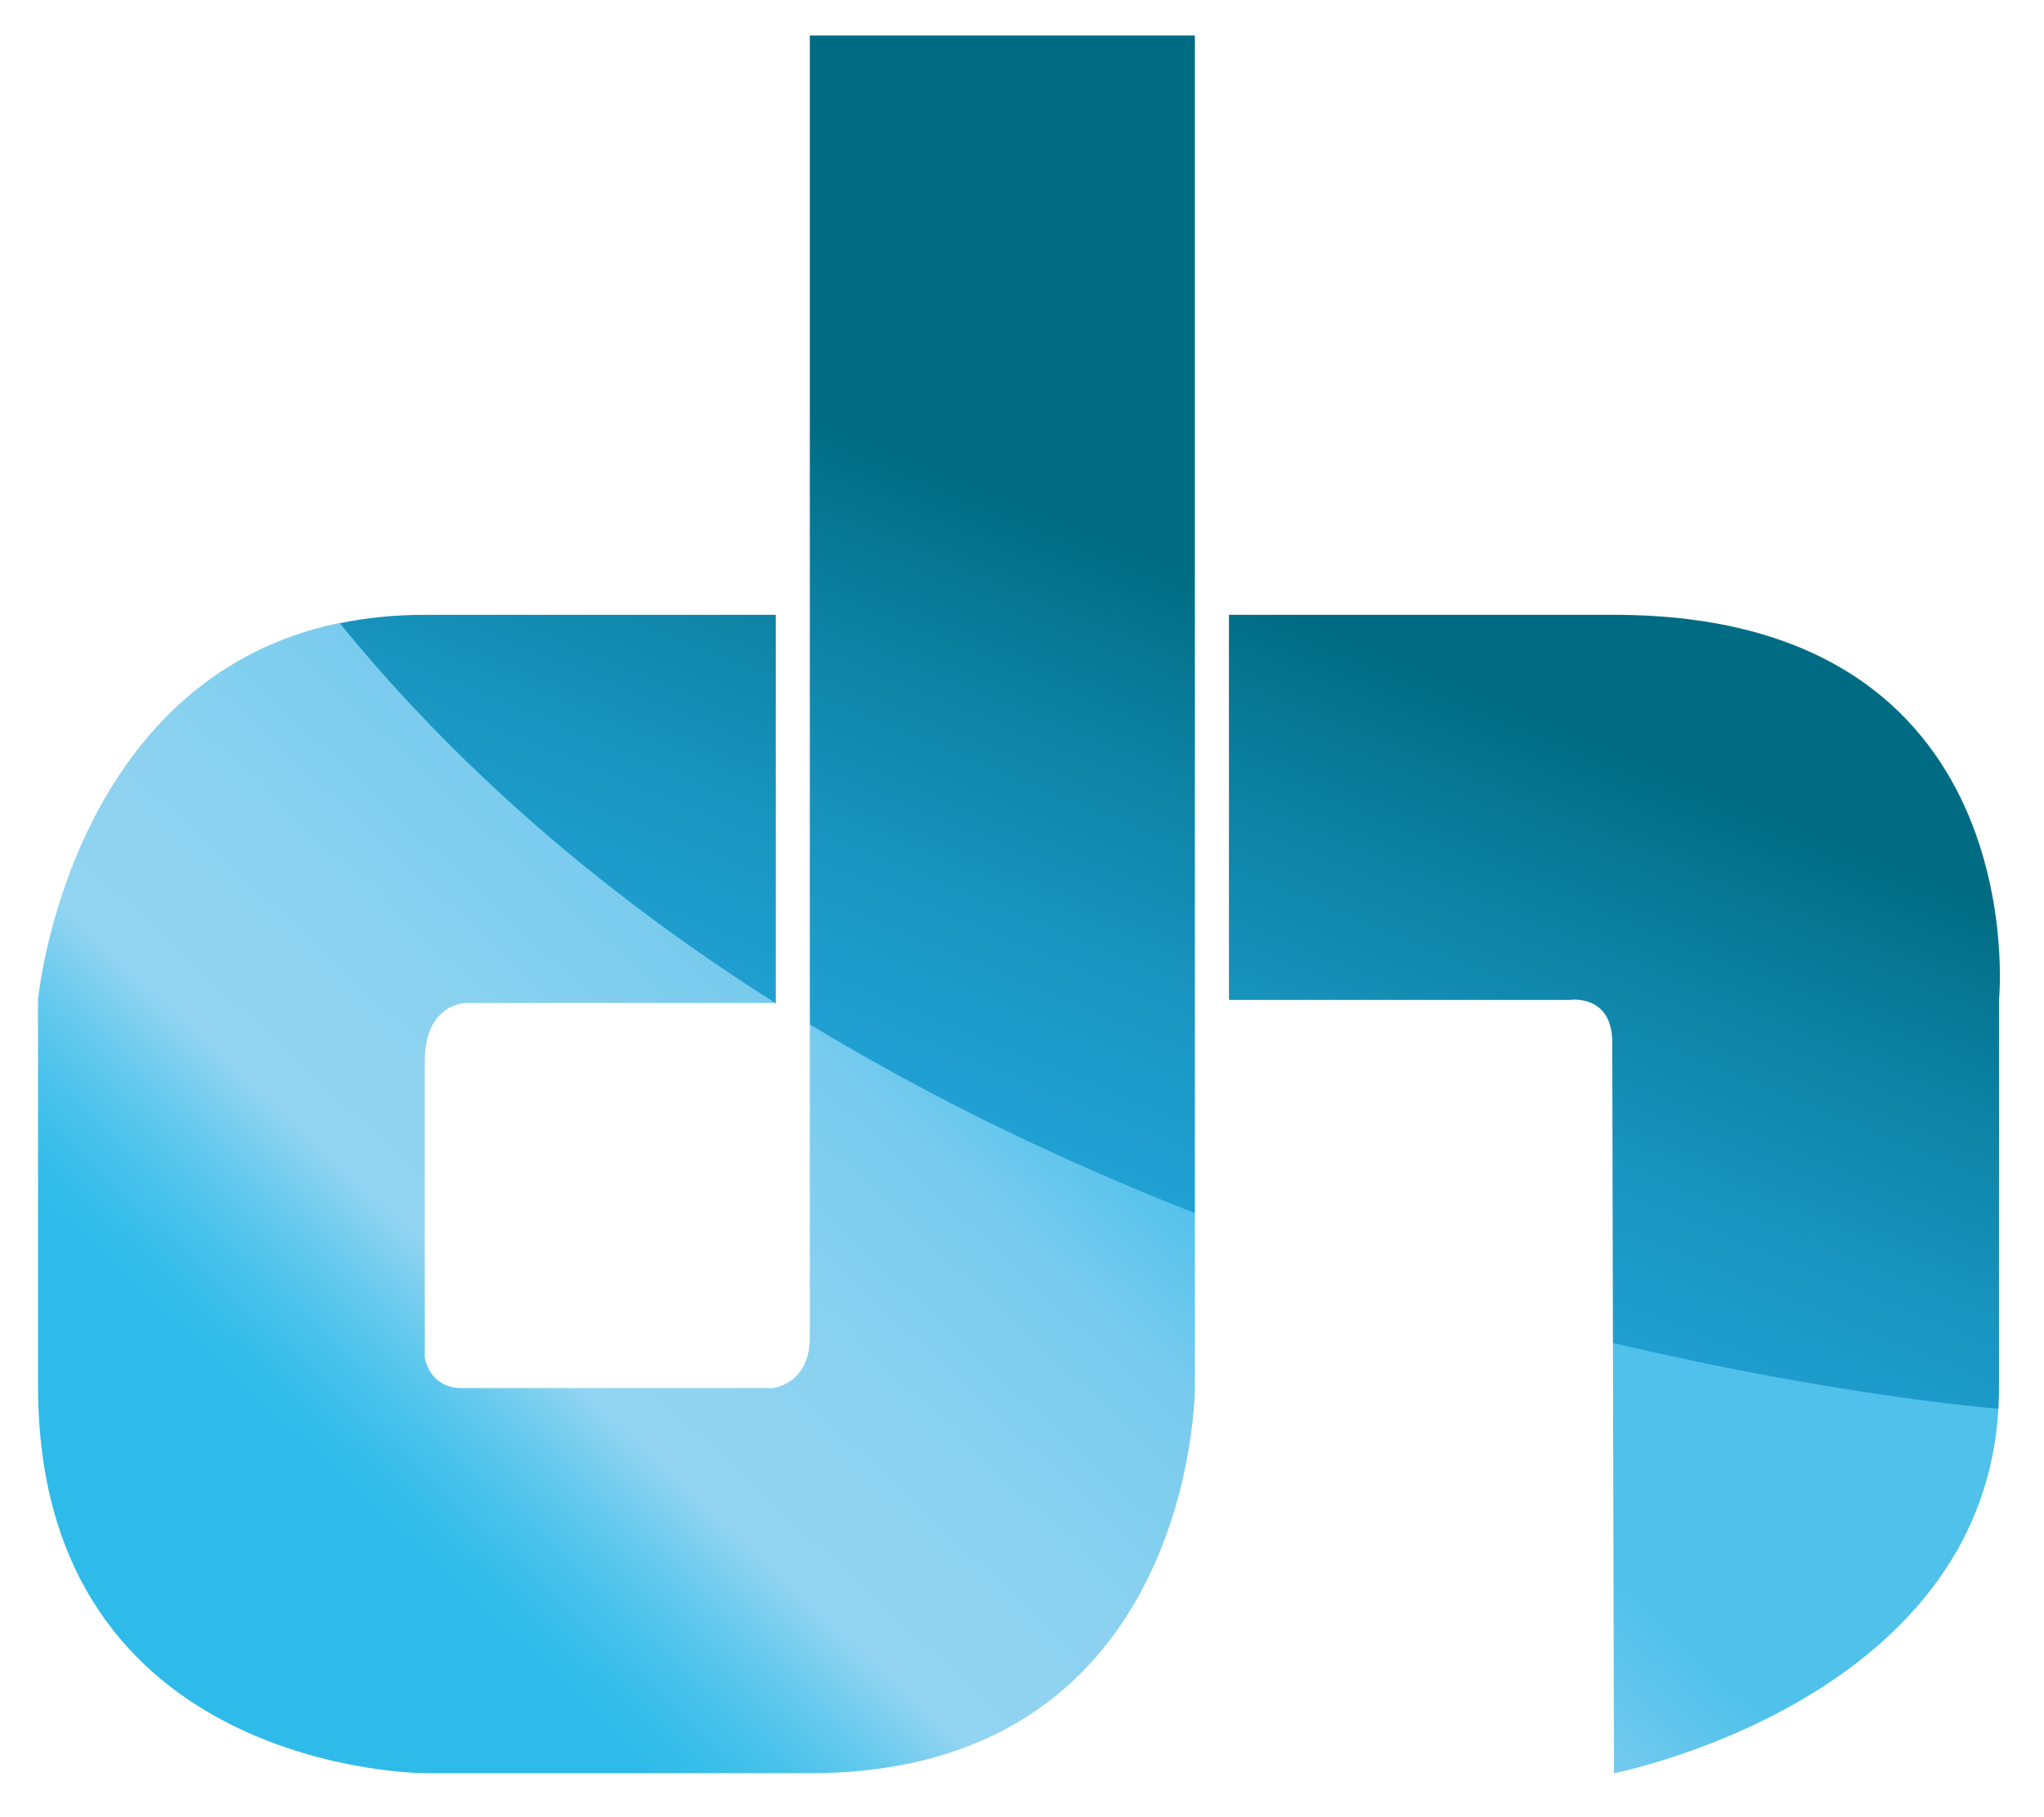 <?xml version="1.0" encoding="utf-8"?>
<!-- Generator: Adobe Illustrator 21.0.0, SVG Export Plug-In . SVG Version: 6.00 Build 0)  -->
<svg version="1.1" id="Layer_1" xmlns="http://www.w3.org/2000/svg" xmlns:xlink="http://www.w3.org/1999/xlink" x="0px" y="0px"
	 viewBox="0 0 900 800" enable-background="new 0 0 900 800" xml:space="preserve">
<g>
	<linearGradient id="SVGID_1_" gradientUnits="userSpaceOnUse" x1="151.492" y1="658.287" x2="394.543" y2="397.232">
		<stop  offset="0" style="stop-color:#2EBBE9"/>
		<stop  offset="0.049" style="stop-color:#35BDEA"/>
		<stop  offset="0.121" style="stop-color:#48C2EB"/>
		<stop  offset="0.207" style="stop-color:#68CAEE"/>
		<stop  offset="0.298" style="stop-color:#92D4F1"/>
		<stop  offset="0.338" style="stop-color:#91D4F1"/>
		<stop  offset="0.369" style="stop-color:#90D3F1"/>
		<stop  offset="0.404" style="stop-color:#8FD3F1"/>
		<stop  offset="0.444" style="stop-color:#8ED2F0"/>
		<stop  offset="0.485" style="stop-color:#8CD2F0"/>
		<stop  offset="0.51" style="stop-color:#8BD1F0"/>
		<stop  offset="0.545" style="stop-color:#8AD1F0"/>
		<stop  offset="0.601" style="stop-color:#86D0F0"/>
		<stop  offset="0.646" style="stop-color:#82CFEF"/>
		<stop  offset="0.687" style="stop-color:#80CEEF"/>
		<stop  offset="0.727" style="stop-color:#7ECDEF"/>
		<stop  offset="0.798" style="stop-color:#78CBEE"/>
		<stop  offset="1" style="stop-color:#4FC1EB"/>
	</linearGradient>
	<path fill="url(#SVGID_1_)" d="M16.758,440.058c0,0,0,0,0,170.285c0,170.287,170.285,170.287,170.285,170.287s0,0,169.536,0
		c169.534,0,169.534-169.539,169.534-169.539v-77.166c-55.828-21.869-113.589-49.138-169.534-83.073c0,74.96,0,131.246,0,137.736
		c0,21.19-16.504,22.503-16.504,22.503s-121.712,0-136.528,0c-14.817,0-16.505-13.5-16.505-13.5s0-105.21,0-130.528
		c0-25.317,18.004-25.506,18.004-25.506h136.523c-69.918-44.199-136.412-99.133-192.017-167.333
		C29.893,298.958,16.758,440.058,16.758,440.058z"/>
	<linearGradient id="SVGID_2_" gradientUnits="userSpaceOnUse" x1="482.123" y1="966.121" x2="725.177" y2="705.063">
		<stop  offset="0" style="stop-color:#2EBBE9"/>
		<stop  offset="0.049" style="stop-color:#35BDEA"/>
		<stop  offset="0.121" style="stop-color:#48C2EB"/>
		<stop  offset="0.207" style="stop-color:#68CAEE"/>
		<stop  offset="0.298" style="stop-color:#92D4F1"/>
		<stop  offset="0.338" style="stop-color:#91D4F1"/>
		<stop  offset="0.369" style="stop-color:#90D3F1"/>
		<stop  offset="0.404" style="stop-color:#8FD3F1"/>
		<stop  offset="0.444" style="stop-color:#8ED2F0"/>
		<stop  offset="0.485" style="stop-color:#8CD2F0"/>
		<stop  offset="0.51" style="stop-color:#8BD1F0"/>
		<stop  offset="0.545" style="stop-color:#8AD1F0"/>
		<stop  offset="0.601" style="stop-color:#86D0F0"/>
		<stop  offset="0.646" style="stop-color:#82CFEF"/>
		<stop  offset="0.687" style="stop-color:#80CEEF"/>
		<stop  offset="0.727" style="stop-color:#7ECDEF"/>
		<stop  offset="0.798" style="stop-color:#78CBEE"/>
		<stop  offset="1" style="stop-color:#4FC1EB"/>
	</linearGradient>
	<path fill="url(#SVGID_2_)" d="M879.915,620.043c-7.249-0.589-74.851-6.5-169.721-28.958c0.209,88.925,0.46,189.546,0.46,189.546
		S872.692,749.056,879.915,620.043z"/>
</g>
<g>
	<linearGradient id="SVGID_3_" gradientUnits="userSpaceOnUse" x1="344.359" y1="509.863" x2="461.377" y2="226.318">
		<stop  offset="0" style="stop-color:#23A5D9"/>
		<stop  offset="0.183" style="stop-color:#20A0D2"/>
		<stop  offset="0.45" style="stop-color:#1894BF"/>
		<stop  offset="0.766" style="stop-color:#0B7F9F"/>
		<stop  offset="1" style="stop-color:#006C83"/>
	</linearGradient>
	<path fill="url(#SVGID_3_)" d="M526.119,15.616H356.58c0,0,0,265.605,0,435.385c55.945,33.934,113.706,61.204,169.539,83.074
		V15.616z"/>
	<linearGradient id="SVGID_4_" gradientUnits="userSpaceOnUse" x1="206.405" y1="452.93" x2="323.423" y2="169.385">
		<stop  offset="0" style="stop-color:#23A5D9"/>
		<stop  offset="0.183" style="stop-color:#20A0D2"/>
		<stop  offset="0.45" style="stop-color:#1894BF"/>
		<stop  offset="0.766" style="stop-color:#0B7F9F"/>
		<stop  offset="1" style="stop-color:#006C83"/>
	</linearGradient>
	<path fill="url(#SVGID_4_)" d="M341.572,441.706h0.006V270.67c0,0,0,0-154.532,0c-13.543,0-25.998,1.328-37.492,3.703
		C205.161,342.574,271.654,397.508,341.572,441.706z"/>
	<linearGradient id="SVGID_5_" gradientUnits="userSpaceOnUse" x1="634.509" y1="629.607" x2="751.526" y2="346.062">
		<stop  offset="0" style="stop-color:#23A5D9"/>
		<stop  offset="0.183" style="stop-color:#20A0D2"/>
		<stop  offset="0.45" style="stop-color:#1894BF"/>
		<stop  offset="0.766" style="stop-color:#0B7F9F"/>
		<stop  offset="1" style="stop-color:#006C83"/>
	</linearGradient>
	<path fill="url(#SVGID_5_)" d="M880.19,611.242c0-136.528,0-171.036,0-171.036S896.88,270.67,710.653,270.67
		c-143.86,0-166.623,0-169.534,0v169.536h150.03c0,0,18.756-2.811,18.756,18.755c0,9.08,0.134,67.585,0.289,132.273
		c94.871,22.458,162.474,28.369,169.723,28.957C880.079,617.251,880.19,614.281,880.19,611.242z"/>
</g>
<g>
</g>
<g>
</g>
<g>
</g>
<g>
</g>
<g>
</g>
</svg>
